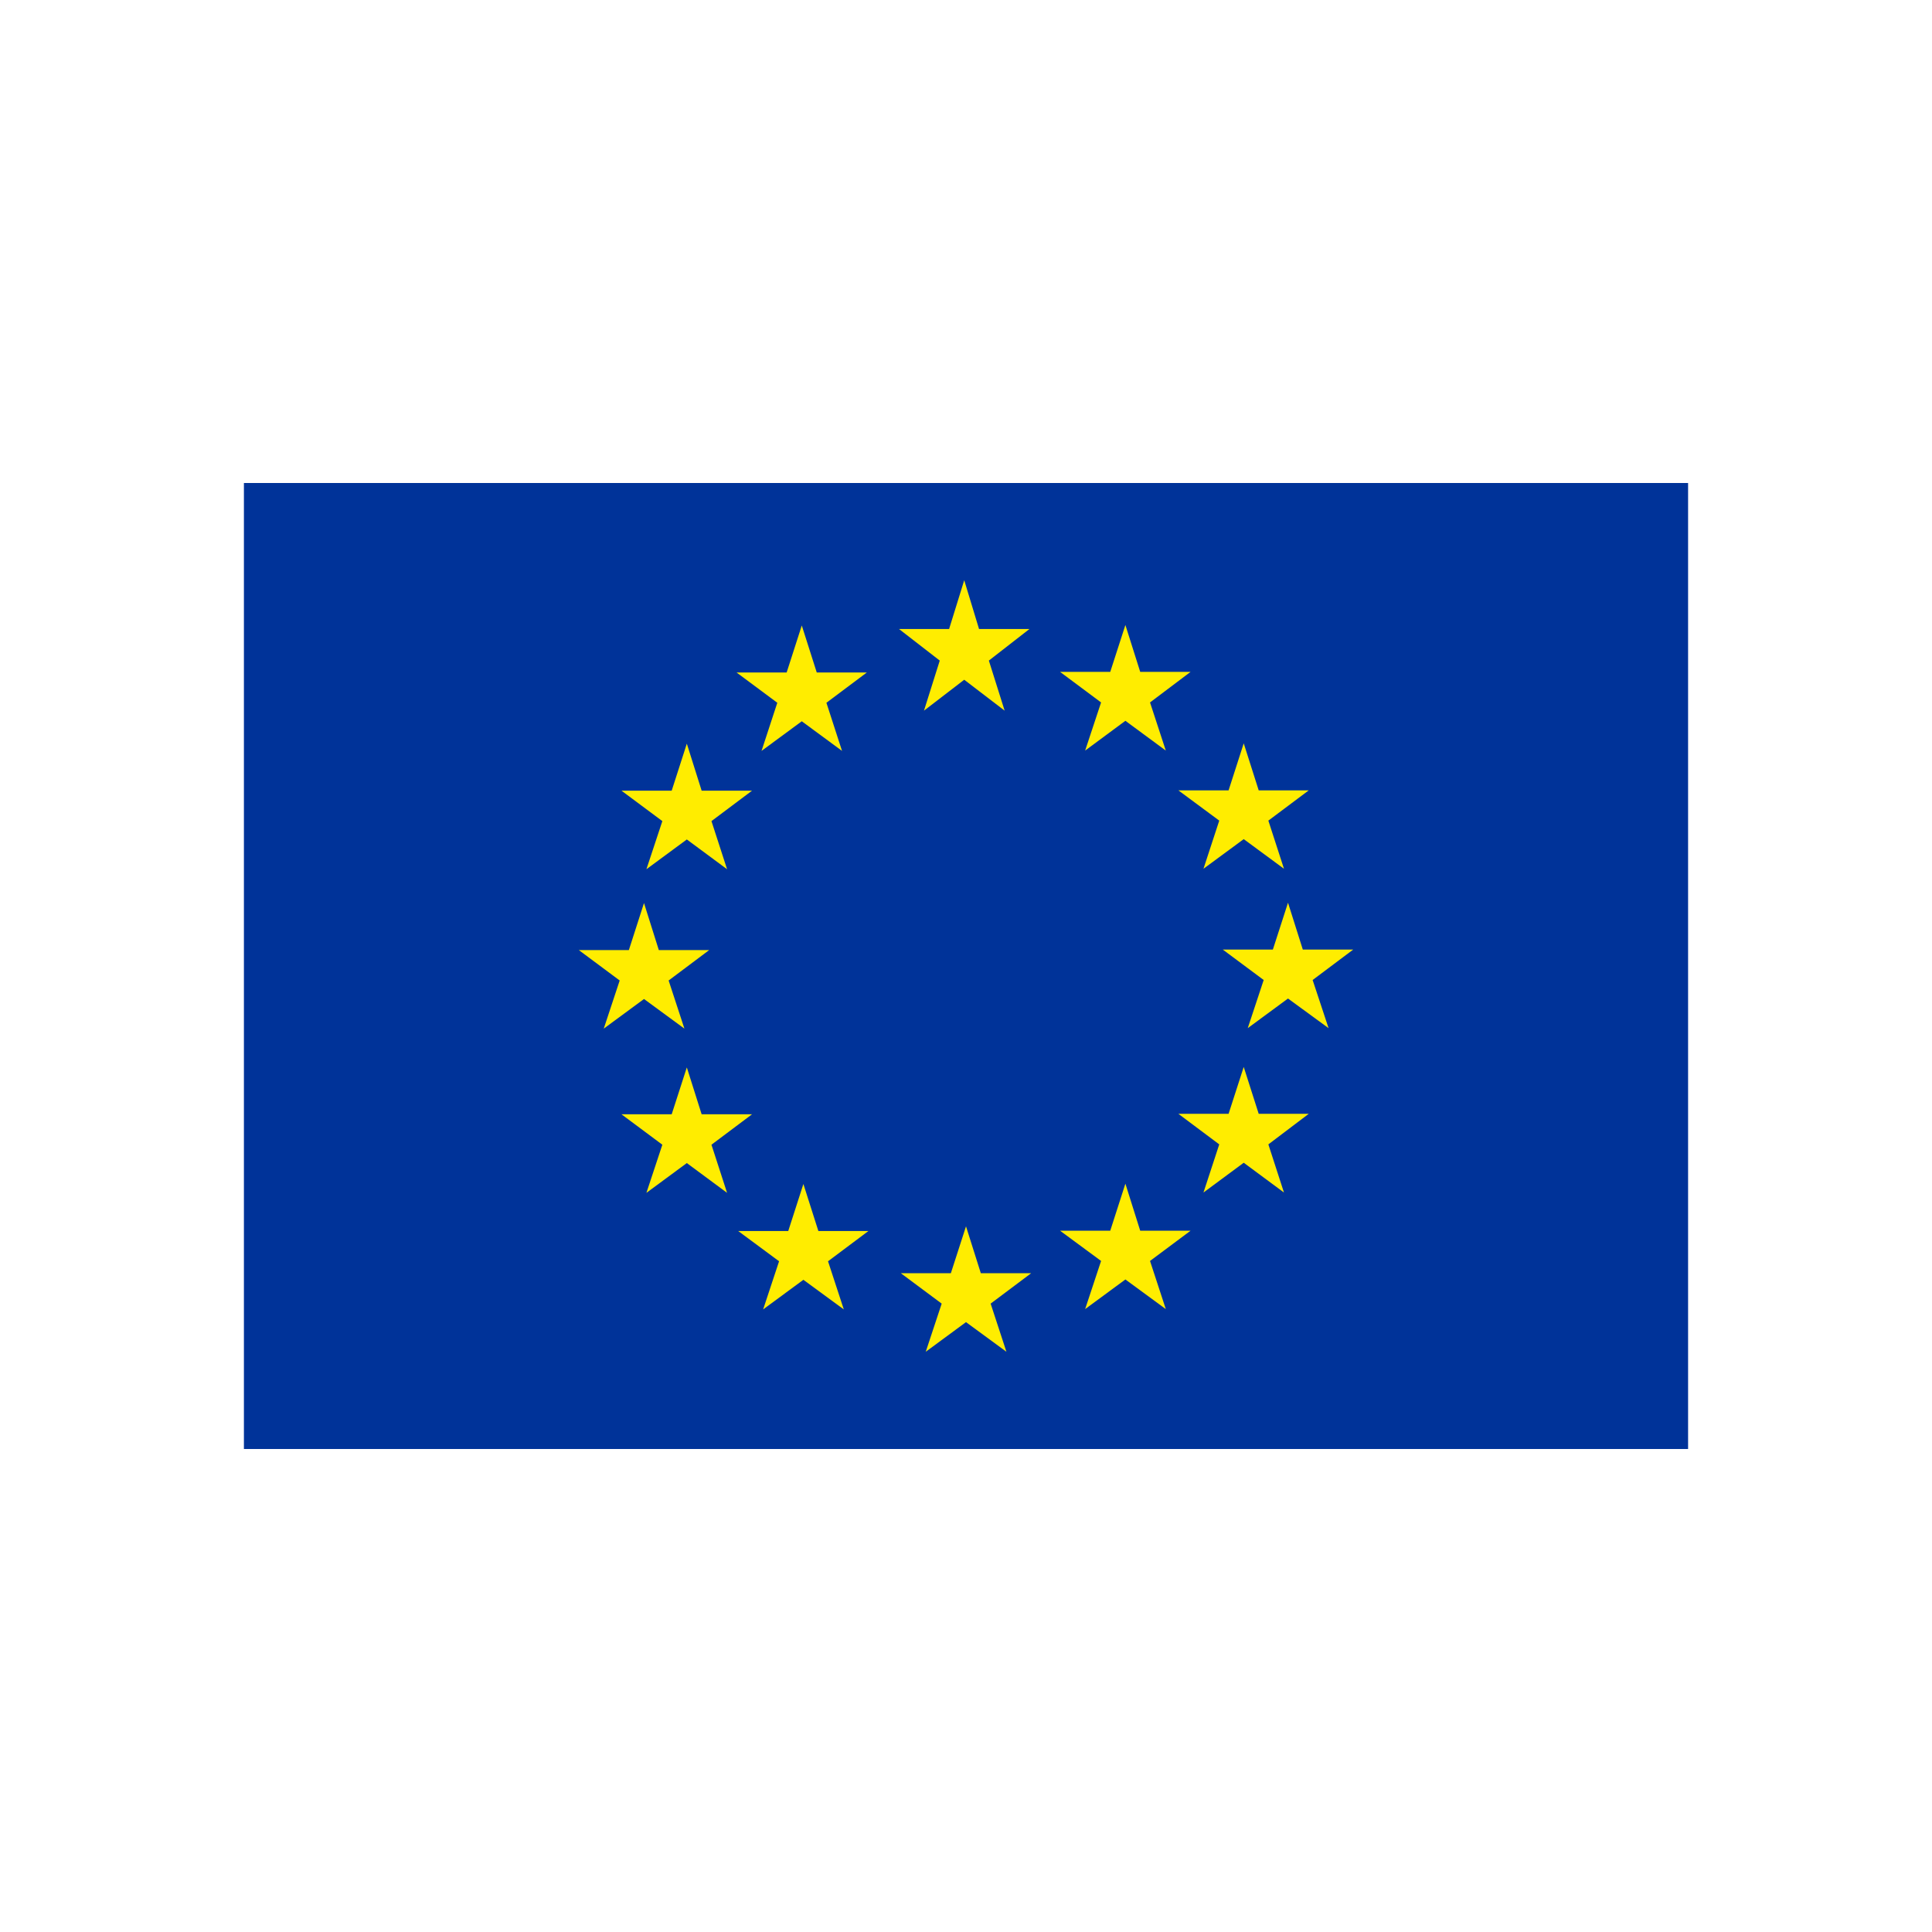 <svg width="12" height="12" viewBox="0 0 12 12" fill="none" xmlns="http://www.w3.org/2000/svg">
<path d="M10.485 3H10.476H1.515V9H10.476H10.485V3Z" fill="#003399"/>
<path d="M6.081 3.907H6.394L6.142 4.103L6.24 4.414L5.989 4.222L5.739 4.414L5.837 4.103L5.584 3.907H5.895L5.989 3.604L6.081 3.907Z" fill="#FFED00"/>
<path d="M6.092 7.908H6.405L6.153 8.097L6.251 8.396L6 8.212L5.75 8.396L5.849 8.097L5.595 7.908H5.906L6 7.617L6.092 7.908Z" fill="#FFED00"/>
<path d="M7.082 7.644H7.395L7.143 7.832L7.241 8.131L6.99 7.947L6.74 8.131L6.839 7.832L6.584 7.644H6.896L6.99 7.352L7.082 7.644Z" fill="#FFED00"/>
<path d="M7.082 4.173H7.395L7.143 4.363L7.241 4.662L6.99 4.477L6.74 4.662L6.839 4.363L6.584 4.173H6.896L6.99 3.882L7.082 4.173Z" fill="#FFED00"/>
<path d="M7.818 4.909H8.129L7.878 5.097L7.975 5.396L7.725 5.212L7.475 5.396L7.573 5.097L7.319 4.909H7.631L7.725 4.617L7.818 4.909Z" fill="#FFED00"/>
<path d="M7.818 6.918H8.129L7.878 7.108L7.975 7.407L7.725 7.222L7.475 7.407L7.573 7.108L7.319 6.918H7.631L7.725 6.627L7.818 6.918Z" fill="#FFED00"/>
<path d="M8.092 5.898H8.405L8.153 6.087L8.252 6.386L8 6.202L7.75 6.386L7.849 6.087L7.595 5.898H7.906L8 5.607L8.092 5.898Z" fill="#FFED00"/>
<path d="M5.073 4.177H5.384L5.133 4.365L5.23 4.664L4.98 4.48L4.73 4.664L4.828 4.365L4.575 4.177H4.886L4.98 3.885L5.073 4.177Z" fill="#FFED00"/>
<path d="M4.358 4.911H4.671L4.419 5.1L4.516 5.399L4.266 5.214L4.015 5.399L4.114 5.1L3.86 4.911H4.172L4.266 4.619L4.358 4.911Z" fill="#FFED00"/>
<path d="M4.092 5.901H4.405L4.153 6.09L4.251 6.389L4 6.205L3.75 6.389L3.849 6.09L3.595 5.901H3.906L4 5.609L4.092 5.901Z" fill="#FFED00"/>
<path d="M4.358 6.921H4.671L4.419 7.11L4.516 7.409L4.266 7.224L4.015 7.409L4.114 7.11L3.86 6.921H4.172L4.266 6.63L4.358 6.921Z" fill="#FFED00"/>
<path d="M5.083 7.646H5.394L5.143 7.834L5.241 8.133L4.99 7.949L4.74 8.133L4.839 7.834L4.585 7.646H4.896L4.99 7.354L5.083 7.646Z" fill="#FFED00"/>
</svg>
